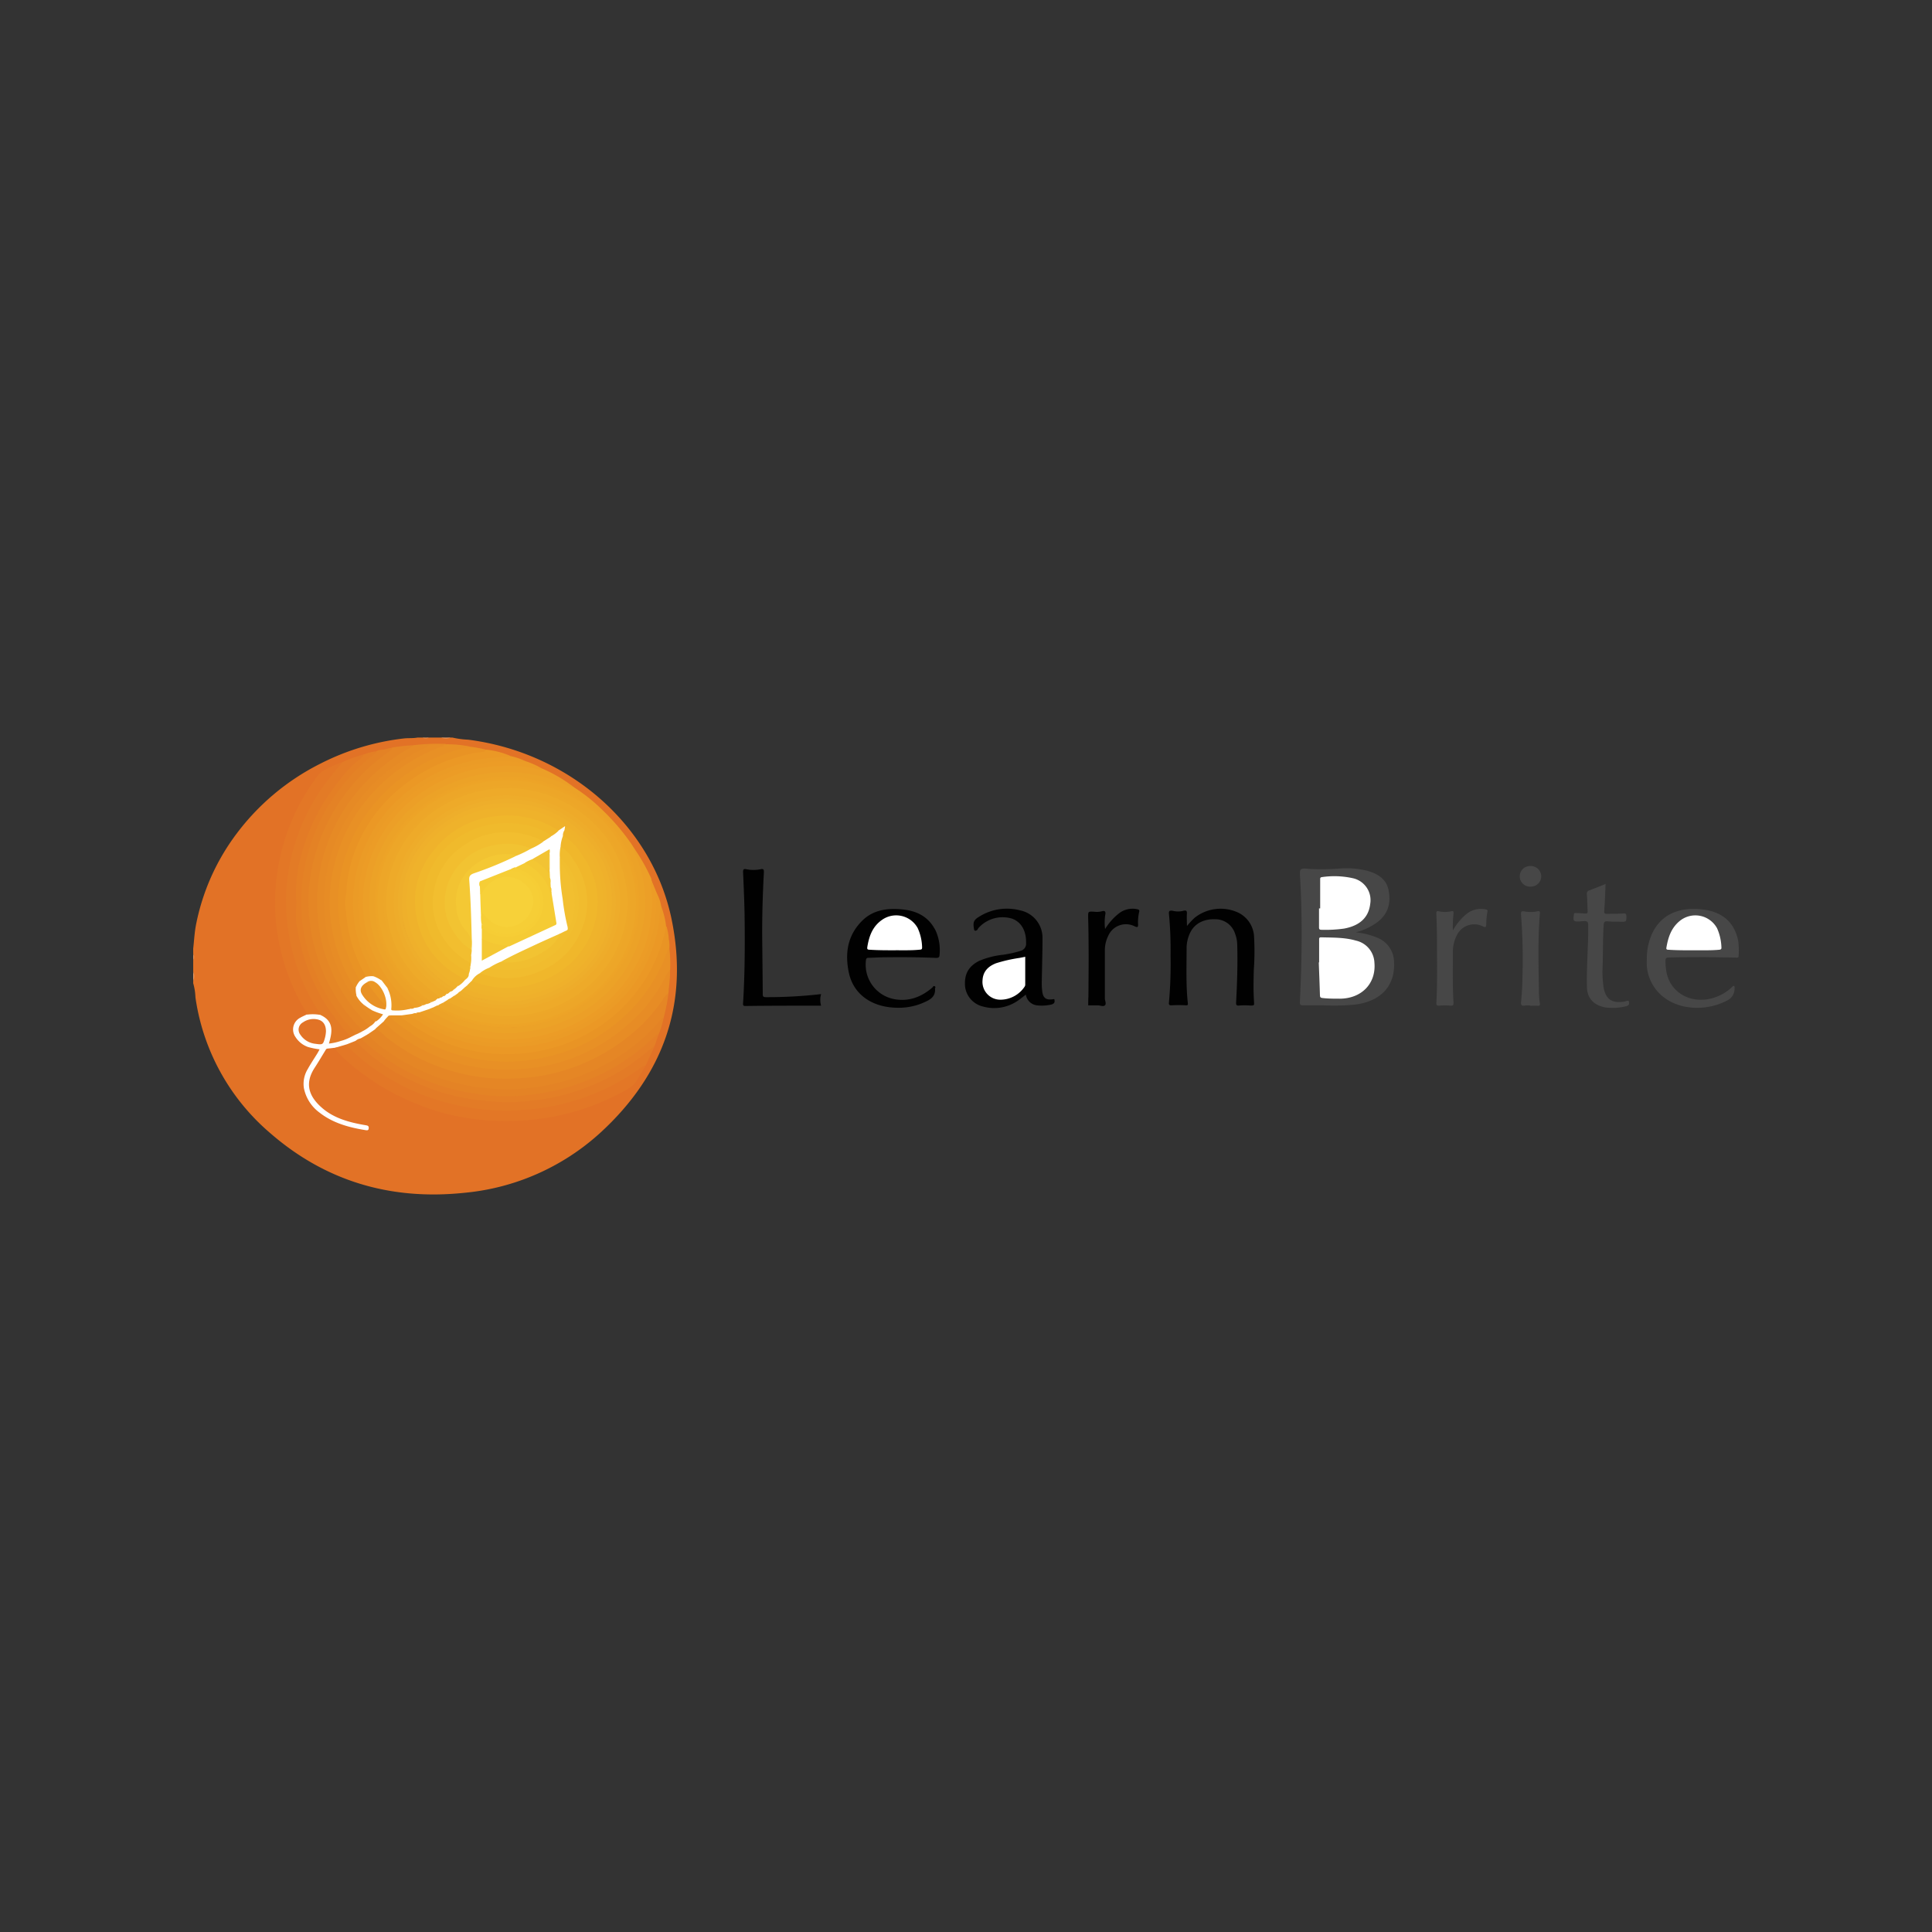 <?xml version="1.0" encoding="UTF-8"?> <svg xmlns="http://www.w3.org/2000/svg" viewBox="0 0 500 500"><rect x="0" y="0" width="500" height="500" fill="#333333" stroke="none"/><g id="_Logos" data-name=" Logos"><path d="M117.08,190.88a22.37,22.37,0,0,0,4.08.55c26.07,3.32,47.62,22.09,52.65,46.48,4.43,21.45-1.8,40-18.45,55.25a60.48,60.48,0,0,1-35.22,15.54c-19.17,2-36-3.08-50.24-15.48a56.65,56.65,0,0,1-19.32-35.11,15,15,0,0,0-.58-3.65v-.6a5.31,5.31,0,0,0,0-2.38v-3a2.41,2.41,0,0,0,0-1.59v-1.39c.24-2.06.33-4.13.73-6.18A57.53,57.53,0,0,1,61.12,215.9a61.61,61.61,0,0,1,21.8-18.27,63.29,63.29,0,0,1,21.69-6.53c1.14-.12,2.29,0,3.43-.22h1.26a3,3,0,0,0,1.68,0h3.16a6.68,6.68,0,0,0,2.52,0Z" fill="#e27226"></path><path d="M116.66,190.88a3.48,3.48,0,0,1-2.52,0Z" fill="#ea9b64"></path><path d="M50,251.48a2.9,2.9,0,0,1,0,2.38Z" fill="#ea9b64"></path><path d="M50,246.91a1.42,1.42,0,0,1,0,1.59Z" fill="#e89154"></path><path d="M111,190.88a1.71,1.71,0,0,1-1.68,0Z" fill="#e89154"></path><path d="M350.91,241.28a20.68,20.68,0,0,1,5.65,1.44,6.86,6.86,0,0,1,4.22,6.26c.31,6.15-3.35,10.1-10,11a57.11,57.11,0,0,1-8.37.19c-1.72,0-3.44,0-5.15,0-.68,0-.88-.1-.85-.77.15-3.57.31-7.13.38-10.7.14-7.18.1-14.35-.32-21.52-.15-2.54-.15-2.53,2.6-2.29a64.25,64.25,0,0,0,8-.14,22.27,22.27,0,0,1,6.76.6c2.79.77,5,2.2,5.54,5.08.63,3.2-.07,6.06-2.88,8.2A16.23,16.23,0,0,1,350.91,241.28Z" fill="#474747"></path><path d="M307.18,239.66a19.37,19.37,0,0,1,2-2.15,10.82,10.82,0,0,1,11.28-1.32,7.29,7.29,0,0,1,4.09,6.19,68.58,68.58,0,0,1-.07,8.72c-.06,2.65-.13,5.3.05,7.94.08,1.23.12,1.21-1.13,1.18a19,19,0,0,0-2.62,0c-.85.12-.9-.21-.87-.86.26-5,.43-10,.28-15a8.39,8.39,0,0,0-.55-2.71,5.35,5.35,0,0,0-5.1-3.75c-3.06-.12-5.44,1.16-6.56,3.55a9.29,9.29,0,0,0-.89,4c0,4.73-.19,9.46.32,14.18.07.61-.22.54-.63.54a30.72,30.72,0,0,0-3.46,0c-.78.06-.86-.2-.79-.8a111.36,111.36,0,0,0,.41-12,99.79,99.79,0,0,0-.41-10.8c-.09-.81.14-1,1-.85a5.61,5.61,0,0,0,2.7,0c.68-.18,1-.06.94.72C307.11,237.53,307.18,238.51,307.18,239.66Z" fill="#010101"></path><path d="M232.46,260.81c-6.59,0-11.52-3.31-12.76-9-1.08-5-.42-9.74,3.49-13.58,2.88-2.83,6.65-3.28,10.58-2.85s6.71,2.15,8.38,5.48a12.25,12.25,0,0,1,1,6.29c0,.68-.41.77-1,.75-4.44-.18-8.88-.21-13.33-.15-1.33,0-2.65.1-4,.13-.41,0-.62.1-.7.53a9.08,9.08,0,0,0,7.39,10.18c3.79.68,7-.63,9.77-3,.18-.16.26-.55.62-.35s.06.42.08.64c.14,1.63-.73,2.57-2.24,3.26A16,16,0,0,1,232.46,260.81Z" fill="#010101"></path><path d="M426.2,248.33a15.44,15.44,0,0,1,1.37-6.73c2.28-4.92,7-6.93,12.88-6.26,5.38.6,8.47,3.4,9.42,8.28a21.55,21.55,0,0,1,.09,3.77c0,.61-.51.44-.85.43l-7.66-.12c-3.19,0-6.37,0-9.56.11-.72,0-.86.24-.86.86,0,3,.64,5.81,3.12,7.92,3.23,2.75,8.09,2.86,12.17.35a11,11,0,0,0,2-1.58c.12-.11.24-.28.44-.18s.15.28.14.44a3.38,3.38,0,0,1-1.88,3.29c-5.42,2.86-12.41,2.53-16.74-1.06A11.25,11.25,0,0,1,426.2,248.33Z" fill="#474747"></path><path d="M272.83,258.55c.32.95-.1,1.33-1.1,1.5a11.29,11.29,0,0,1-3.33.14,3.3,3.3,0,0,1-2.91-2.78c-.75.56-1.45,1.14-2.2,1.65a10.75,10.75,0,0,1-8.88,1.43,6.07,6.07,0,0,1-4.63-5c-.33-3.27.82-5.41,3.65-6.83a21.87,21.87,0,0,1,6.23-1.58,29.43,29.43,0,0,0,4.47-1,1.9,1.9,0,0,0,1.42-2c.07-3.16-1.23-5.47-3.64-6.34a8.41,8.41,0,0,0-8.69,2.43c-.14.19-.22.46-.41.57s-.63.34-.73-.25c-.33-1.92-.11-2.44,1.67-3.46A13.47,13.47,0,0,1,264,235.6a7.24,7.24,0,0,1,5.8,7.12c0,3.83-.13,7.67-.19,11.5,0,.66,0,1.32.09,2C269.87,258.34,270.68,258.94,272.83,258.55Z" fill="#010101"></path><path d="M212.5,257.27a5.38,5.38,0,0,0,0,3H209.8c-5.61,0-11.21,0-16.82.08-.57,0-.71-.11-.68-.62.45-7.34.5-14.68.41-22-.05-4-.23-8-.4-12,0-.63.06-.94.81-.78a9.29,9.29,0,0,0,3.75,0c.76-.17.85.19.82.79-.3,5.84-.49,11.7-.43,17.55.05,4.67.11,9.33.14,14,0,.61.16.78.81.77A119.15,119.15,0,0,0,212.5,257.27Z" fill="#010101"></path><path d="M421.48,259c.35.95,0,1.33-1,1.5a14.35,14.35,0,0,1-5.1.21c-2.91-.57-4.6-2.36-4.68-5.19-.12-4.66.25-9.32.33-14,0-.46,0-.93,0-1.39,0-1.82,0-1.82-1.94-1.69s-2,0-1.77-1.79c.06-.4.27-.37.57-.35.77,0,1.54.07,2.3.13.57,0,.72-.14.69-.66-.08-1.45-.09-2.91-.2-4.36a.87.87,0,0,1,.69-1c1.36-.5,2.69-1.06,4.15-1.64-.11,2.4-.15,4.64-.35,6.87-.07.8.19.89.88.86,1.36,0,2.73,0,4.09-.11.64,0,.76.16.77.71,0,1.47,0,1.47-1.52,1.44-1.12,0-2.24,0-3.36-.1-.82-.06-.95.24-1,1-.22,3.4-.17,6.81-.25,10.21a27.6,27.6,0,0,0,.25,6c.6,3.09,2.28,4.1,5.56,3.52C420.87,259,421.18,259,421.48,259Z" fill="#474747"></path><path d="M286,240.42a15.24,15.24,0,0,1,3.54-4,5.73,5.73,0,0,1,4.71-1.13c.45.1.71.15.55.76a11.85,11.85,0,0,0-.26,3.26c0,.59-.15.76-.81.46a5,5,0,0,0-6.94,2.47,8.2,8.2,0,0,0-.85,3.55c0,4.2,0,8.4,0,12.6,0,.62.46,1.41,0,1.8s-1.19,0-1.81,0l-2.5,0c0-.78,0-1.55.05-2.33.06-6.82.12-13.63-.07-20.45,0-1.56-.05-1.54,1.63-1.45a5.12,5.12,0,0,0,1.87-.11c.88-.27,1.09.1.93.86A13.45,13.45,0,0,0,286,240.42Z" fill="#010101"></path><path d="M376,240.79a15,15,0,0,1,3.34-4.09,5.86,5.86,0,0,1,5.05-1.36c.35.07.7.11.55.62a18.72,18.72,0,0,0-.3,3.35c-.06.54-.09.79-.8.47A5,5,0,0,0,377,242.1a9.48,9.48,0,0,0-1,4.52c0,4.29-.1,8.59.17,12.89,0,.6-.08.81-.78.75a16.71,16.71,0,0,0-2.83,0c-.73.07-.86-.15-.83-.78.3-5.39.15-10.78.16-16.17,0-2.31-.08-4.63-.17-6.94,0-.52.13-.65.63-.54a7.19,7.19,0,0,0,3.23,0c.56-.13.62.12.59.58A30.48,30.48,0,0,0,376,240.79Z" fill="#474747"></path><path d="M396,260.22a7.44,7.44,0,0,0-1.25,0c-1,.2-1.19-.12-1.09-1.05.2-2,.32-4,.34-6a150.32,150.32,0,0,0-.36-16.44c-.08-.83.12-1,1-.84a7.82,7.82,0,0,0,3.23-.05c.53-.11.7,0,.65.59-.57,6.8-.32,13.61-.25,20.42a21.24,21.24,0,0,0,.25,2.86c.08.54-.13.6-.61.58s-1.26,0-1.89,0Z" fill="#474747"></path><path d="M398.87,226.78a2.68,2.68,0,0,1-2.73,2.68,2.67,2.67,0,1,1,0-5.33A2.69,2.69,0,0,1,398.87,226.78Z" fill="#474747"></path><path d="M86.8,271.14c-.66.08-1.32.17-2,.23-.38,0-.49.31-.65.57-.91,1.48-1.8,3-2.75,4.45-2.47,3.84-1.73,7.23,2.11,10.47,3.11,2.63,7.06,3.66,11.09,4.34.56.1.88.16.82.82s-.54.49-1,.43c-4.28-.7-8.38-1.86-11.78-4.55a10.32,10.32,0,0,1-4-6.35,7.33,7.33,0,0,1,1-4.87c.77-1.4,1.68-2.74,2.52-4.11.19-.31.35-.63.55-1a20.31,20.31,0,0,1-3-.61,6.32,6.32,0,0,1-3.23-2.57,3.4,3.4,0,0,1,1.22-5c.53-.32,1.11-.55,1.66-.83a3.93,3.93,0,0,1,3.25-.19c2.56.94,3.71,2.87,3.22,5.43,0,.29-.11.59-.18.88-.24,1.07-.18,1.12,1,.84a29.09,29.09,0,0,0,3.85-1.31c.44-.21.87-.44,1.31-.64l.89-.41a8.79,8.79,0,0,0,.87-.43,15.92,15.92,0,0,0,1.89-1.26,10.08,10.08,0,0,0,1.48-1.2l.24-.16a4.24,4.24,0,0,0,.4-.31c1.09-1,1.06-1.1-.35-1.6A12.94,12.94,0,0,1,93.76,260,5.13,5.13,0,0,1,92,257.57a3.9,3.9,0,0,1-.17-2,3.6,3.6,0,0,1,1.1-1.82,5.84,5.84,0,0,1,1.68-1.13,4.2,4.2,0,0,1,2-.17,5.07,5.07,0,0,1,2.26,1.09,9.83,9.83,0,0,1,1.67,2.2,8.43,8.43,0,0,1,1,4.77c0,.5.12.65.62.63a14.47,14.47,0,0,0,3.83-.28c.37-.09.74-.16,1.11-.24a7.58,7.58,0,0,0,2-.57l1.08-.34.39-.1a3.12,3.12,0,0,0,.48-.18l.46-.22a7.75,7.75,0,0,0,.94-.39,6.66,6.66,0,0,1,.75-.52,4.11,4.11,0,0,1,.61-.25,2.53,2.53,0,0,0,.82-.37c.31-.18.55-.43.85-.61s.59-.42.92-.58.45-.26.68-.39l.31-.22a8.13,8.13,0,0,1,1-.84,17,17,0,0,0,1.66-1.51,2.73,2.73,0,0,0,1-1.55c.11-.46.21-.93.28-1.41,0-.2.06-.41.11-.61.23-.94,0-1.91.17-2.85a43.51,43.51,0,0,0,0-7.22c0-.23-.09-.45-.09-.68,0-3.74-.29-7.46-.44-11.18-.06-1.69.09-1.78,1.73-2.39,3.49-1.28,6.94-2.65,10.28-4.25q2.21-.94,4.33-2a27.33,27.33,0,0,0,3-1.76,9.58,9.58,0,0,1,1.51-1,3.44,3.44,0,0,0,.68-.44c.67-.4,1.19-1,1.85-1.41a4.11,4.11,0,0,1,1.67-1.09.28.28,0,0,1,.22.17,3.12,3.12,0,0,1-.16,1.14c-.14.48-.26,1-.37,1.45a21.87,21.87,0,0,0-.56,2.79,11.48,11.48,0,0,0-.18,2.68c0,.53,0,1.05,0,1.58a93.84,93.84,0,0,0,2,16.52c.16.64-.23,1-.77,1.24-.38.17-.75.36-1.14.5a22.67,22.67,0,0,0-2.76,1.22c-4.21,2-8.5,3.92-12.64,6.08-1.09.43-2.07,1.07-3.12,1.6-.78.44-1.58.85-2.32,1.36a7.2,7.2,0,0,0-2.07,1.93c-.41.41-.85.8-1.27,1.21l-.48.46-1,.91a2.34,2.34,0,0,1-.31.24,3.54,3.54,0,0,0-.63.44,5.63,5.63,0,0,1-.84.61,12.6,12.6,0,0,0-1.06.74,9.1,9.1,0,0,0-.81.44l-.87.55c-.15.09-.3.16-.46.24l-.93.42-.47.22-.47.23c-.24.11-.48.24-.73.34s-.71.27-1,.42c-.81.26-1.63.5-2.43.78-.3.09-.6.18-.9.25s-.83.22-1.26.3c-.83.22-1.71.14-2.54.34s-1.83,0-2.74,0c-1,.16-1.15,1.05-1.71,1.58a20.83,20.83,0,0,1-2.13,1.84c-.62.51-1.34.88-2,1.39-.64.31-1.23.71-1.89,1-.44.2-.88.4-1.3.62-.76.39-1.57.67-2.35,1A7.86,7.86,0,0,1,86.8,271.14Z" fill="#fff"></path><path d="M86.8,271.14l2.92-.86a67.4,67.4,0,0,0,6.24,5.3,58,58,0,0,0,27.2,11,54.53,54.53,0,0,0,10.37.55A59.17,59.17,0,0,0,165.3,276.4c.53-.36,1-1,1.83-.68-.75,1.26-1.53,2.52-2.25,3.8-1,1.71-2.72,2.5-4.38,3.39a61.93,61.93,0,0,1-18.91,6.37A66.89,66.89,0,0,1,127,290a58.51,58.51,0,0,1-19.21-4.32,59.87,59.87,0,0,1-14-7.86,44.22,44.22,0,0,1-6.44-5.61A1.88,1.88,0,0,1,86.8,271.14Z" fill="#e37726"></path><path d="M95.18,267.68l1.91-1.31c.81-.25,1.22.38,1.68.76a47,47,0,0,0,4.93,3.7,49.25,49.25,0,0,0,21.9,7.83,50.4,50.4,0,0,0,23.88-3.09,48.83,48.83,0,0,0,13.75-8.12,47.17,47.17,0,0,0,8.43-9.33c.33-.47.55-1.12,1.35-1.08a49.33,49.33,0,0,1-1.26,6.36,49.74,49.74,0,0,1-17.29,13.46,54,54,0,0,1-43.8,1.22,48.92,48.92,0,0,1-14.82-9.26C95.51,268.52,95,268.26,95.18,267.68Z" fill="#e58625"></path><path d="M173,257a4.9,4.9,0,0,0-1.56,1.83,42.37,42.37,0,0,1-6.8,7.74,49.84,49.84,0,0,1-24.53,11.85,55.78,55.78,0,0,1-6.73.68,49.6,49.6,0,0,1-21.09-3.52,47.72,47.72,0,0,1-12.1-7c-1-.79-1.8-1.85-3.11-2.28l2.06-1.81c.51-.13.76.25,1,.51A45.19,45.19,0,0,0,125,276.18a47.13,47.13,0,0,0,23.17-2.7,45.61,45.61,0,0,0,21.58-17,47.77,47.77,0,0,0,2.47-4.27c.25-.46.41-1.1,1.17-1.11C173.49,253.08,173.12,255.05,173,257Z" fill="#e78c25"></path><path d="M111,261.17l1-.42a5.26,5.26,0,0,1,1.87.87,33.92,33.92,0,0,0,13.87,4.26,35.14,35.14,0,0,0,24.91-7,31.53,31.53,0,0,0,12.48-20,30.56,30.56,0,0,0-3.2-20.15,30.23,30.23,0,0,0-6.28-8.27,36,36,0,0,0-45.18-3,31.46,31.46,0,0,0-13.23,20.38,30.38,30.38,0,0,0,2.92,19.81,32.4,32.4,0,0,0,9.1,10.9c.44.34,1,.59,1.11,1.24a1.92,1.92,0,0,1-1.07.4,18.37,18.37,0,0,1-5-4.17,32.72,32.72,0,0,1-8.82-19,32,32,0,0,1,1.6-14.31,33.52,33.52,0,0,1,8.68-13.32A36.2,36.2,0,0,1,125.46,200a36.63,36.63,0,0,1,22.3,3.43,5,5,0,0,1,.85.37,43.82,43.82,0,0,1,7.39,5.92,56.42,56.42,0,0,1,7.45,8.76c.19.27.35.56.52.83a39,39,0,0,1,2.52,7.13,31.35,31.35,0,0,1-1.55,19,32.86,32.86,0,0,1-9.38,13.23,37.66,37.66,0,0,1-43.45,3.74C111.62,262.13,110.89,262,111,261.17Z" fill="#eca227"></path><path d="M90.8,268.37a12.33,12.33,0,0,1-2.68,1.05,13.29,13.29,0,0,1-3,.65c.86-2.95,1.43-5.81-2.29-7.44a47.81,47.81,0,0,1-5.11-9.43A51.38,51.38,0,0,1,77.22,215,53.37,53.37,0,0,1,87,198.85a8.38,8.38,0,0,1,1.69-1.62,33.66,33.66,0,0,1,5.47-2c.17.55-.23.88-.58,1.18a43.88,43.88,0,0,0-7.21,8A48.27,48.27,0,0,0,79,219.12a42.41,42.41,0,0,0-1.84,8.44,17,17,0,0,0-.21,4.62,13.85,13.85,0,0,1-.06,3.46,20.83,20.83,0,0,0,.39,4.92,50.2,50.2,0,0,0,9.1,22c1.11,1.53,2.36,2.95,3.61,4.38C90.33,267.36,90.86,267.72,90.8,268.37Z" fill="#e37b26"></path><path d="M88.69,197.23c-1.16,1.4-2.36,2.76-3.47,4.19a52.32,52.32,0,0,0-11,27.59,46.17,46.17,0,0,0,.11,9.76A54.66,54.66,0,0,0,77.13,251a52.43,52.43,0,0,0,5.33,10.74c.19.29.4.54.33.9a11.07,11.07,0,0,0-3.35-.05c.06-.63-.43-1-.71-1.51A54.38,54.38,0,0,1,72.44,245a58.18,58.18,0,0,1-1.08-6.92,54.84,54.84,0,0,1,5.51-28.65,57.75,57.75,0,0,1,5.25-8.54,5.64,5.64,0,0,1,2-1.65A23.81,23.81,0,0,1,88.69,197.23Z" fill="#e37726"></path><path d="M167.13,275.72a5.09,5.09,0,0,0-1.95,1.1,58.23,58.23,0,0,1-15.8,7.81,55.42,55.42,0,0,1-12,2.44c-2.19.19-4.37.4-6.57.38a61.05,61.05,0,0,1-20.88-3.9,59.09,59.09,0,0,1-15.87-9.06c-1.34-1.05-2.55-2.25-3.82-3.38a1.13,1.13,0,0,1-.51-.83l2.34-.92a1.8,1.8,0,0,1,1,.69,48.44,48.44,0,0,0,15.57,10.26,50.57,50.57,0,0,0,10.22,3.29,51.82,51.82,0,0,0,8.71,1.16c1.31,0,2.64.27,4,.23a59.78,59.78,0,0,0,21.12-4.19,56.1,56.1,0,0,0,15.75-9.72c.3-.25.54-.64,1.05-.53Z" fill="#e37b26"></path><path d="M173.43,251.08a3.89,3.89,0,0,0-1.16,1.62,40.86,40.86,0,0,1-11.06,13.56,45.92,45.92,0,0,1-21.3,9.82,50.17,50.17,0,0,1-6.95.67,47.15,47.15,0,0,1-31.08-9.89,31.61,31.61,0,0,0-2.73-2.3,10.69,10.69,0,0,1,1.52-1.78,20,20,0,0,1,2.87,2.31,44,44,0,0,0,22.8,9.12,44.47,44.47,0,0,0,29.93-7.32,41.68,41.68,0,0,0,13.52-14.69,32.63,32.63,0,0,0,2.46-5.58c.15-.47.21-1.09,1-1.1A36.88,36.88,0,0,1,173.43,251.08Z" fill="#e89025"></path><path d="M95.67,265.67a9.12,9.12,0,0,1-1.93,1.25,21.43,21.43,0,0,1-3.19-3.41,46.86,46.86,0,0,1-10.46-23.29,45.62,45.62,0,0,1,3.64-25.83A48.75,48.75,0,0,1,96.2,197.63a56.13,56.13,0,0,1,4.8-3.7,1.67,1.67,0,0,0,.52-.47,45.52,45.52,0,0,1,5.47-.6c.05.56-.43.72-.8.93a48.42,48.42,0,0,0-15.47,13.8,44,44,0,0,0-7.85,19,38.93,38.93,0,0,0-.61,7.21,44.76,44.76,0,0,0,11.51,29.4c.49.56,1,1.12,1.53,1.64C95.53,265,95.84,265.27,95.67,265.67Z" fill="#e58625"></path><path d="M173.23,245.52a1.24,1.24,0,0,0-.63.87,36.3,36.3,0,0,1-1.74,4.24,41.27,41.27,0,0,1-7.85,11,42.86,42.86,0,0,1-12.88,9,45.83,45.83,0,0,1-13.27,3.73,42.49,42.49,0,0,1-8,.33,45.55,45.55,0,0,1-26-9.85,10.84,10.84,0,0,1-2.11-2.06h3.16a42,42,0,0,0,18.85,8.94,43.89,43.89,0,0,0,14.82.35,41.17,41.17,0,0,0,20-8.46,38.57,38.57,0,0,0,14.22-22.16c.14-.59.11-1.27.7-1.71a14.63,14.63,0,0,1,.59,3.34A8.27,8.27,0,0,1,173.23,245.52Z" fill="#e99424"></path><path d="M93.11,253.86a6.62,6.62,0,0,0-1,1.6c-.68.28-.86-.28-1.09-.64a38.11,38.11,0,0,1-3.94-8.74,40.68,40.68,0,0,1-2-13.4A43,43,0,0,1,88,218.24a42.34,42.34,0,0,1,8.51-13.48,46.18,46.18,0,0,1,12.28-9.36c2-1.07,4.11-1.85,6.16-2.78a.45.45,0,0,1,.46,0,29.67,29.67,0,0,1,6.31.6,5.53,5.53,0,0,1-1.95.68,44.5,44.5,0,0,0-18.07,9.54,39.56,39.56,0,0,0-13.47,24.41,38.1,38.1,0,0,0,3.53,22.65c.35.72.71,1.43,1.12,2.13C93.08,253,93.41,253.4,93.11,253.86Z" fill="#e89025"></path><path d="M148.61,203.79c-1.33,0-2.32-.86-3.47-1.29a40,40,0,0,0-10.6-2.52,36.84,36.84,0,0,0-22.1,4.88,33,33,0,0,0-7.38,5.64,32.34,32.34,0,0,0-9.37,26.1,28.63,28.63,0,0,0,2.64,10,34.86,34.86,0,0,0,8.4,11.48,26.5,26.5,0,0,1,2.57,2.14,4.41,4.41,0,0,1-2.1.61c-7.36-5.94-11.94-13.4-13.22-22.47a33.16,33.16,0,0,1,8.23-27.47c6.3-7.24,14.54-11.39,24.36-12.67a37,37,0,0,1,13.34.73,1.84,1.84,0,0,0,.52,0A38.35,38.35,0,0,1,148.61,203.79Z" fill="#ec9f27"></path><path d="M111,261.17a4.7,4.7,0,0,0,2.16,1.51A37.78,37.78,0,0,0,126.28,267a39.24,39.24,0,0,0,5.3.38,37.51,37.51,0,0,0,14.17-3,35.68,35.68,0,0,0,11.36-7.48,34.13,34.13,0,0,0,8.55-14.33,32.46,32.46,0,0,0,1.29-7.77,31,31,0,0,0-2.78-14.31,2.9,2.9,0,0,1-.2-1.16,48,48,0,0,1,4.56,8,1.51,1.51,0,0,1,.08.48,36.49,36.49,0,0,1,.47,5.8A34.33,34.33,0,0,1,160,256.69a37,37,0,0,1-21.84,12c-10.68,1.8-20.55-.2-29.37-6.32a1.35,1.35,0,0,1-.38-.33Z" fill="#ec9f27"></path><path d="M172.39,239.75a42,42,0,0,1-4.56,12.38,43.1,43.1,0,0,1-5.46,7.35,39.79,39.79,0,0,1-10.11,7.91,42,42,0,0,1-13.76,4.8,44.51,44.51,0,0,1-7.26.64A43.15,43.15,0,0,1,114,269.31a47.46,47.46,0,0,1-9.24-5.38c-.4-.3-.88-.57-.94-1.14l2.53-.35a38.34,38.34,0,0,0,19,7.93,40.16,40.16,0,0,0,27.27-5.56A36.85,36.85,0,0,0,169.87,241a42.55,42.55,0,0,0,.77-5.4c0-.38,0-.81.49-1A20.57,20.57,0,0,1,172.39,239.75Z" fill="#eb9825"></path><path d="M115.4,192.66H115a4.66,4.66,0,0,1-2.31.28c-.92-.21-1.58.33-2.33.68a46.07,46.07,0,0,0-8.49,5.1,44.85,44.85,0,0,0-11.64,12.9,41.66,41.66,0,0,0-5,12.17,46,46,0,0,0-.94,6.17,36.07,36.07,0,0,0-.17,4.76,42.07,42.07,0,0,0,4.36,17.43,45.07,45.07,0,0,0,8.33,11.73.85.85,0,0,1,.3.51,3.74,3.74,0,0,1-1.46,1.27c-1.52-1.71-3.13-3.36-4.5-5.19a45.09,45.09,0,0,1-7.81-16.3,50.25,50.25,0,0,1-1.23-8.29,44.67,44.67,0,0,1,11.31-32.11A48.43,48.43,0,0,1,106,193.6c.34-.2.77-.34,1-.74a53,53,0,0,1,8.16-.35C115.24,192.51,115.32,192.61,115.4,192.66Z" fill="#e68a25"></path><path d="M96.68,252.65a5.94,5.94,0,0,0-2.1.2A34.75,34.75,0,0,1,91,245,36.28,36.28,0,0,1,90.67,223a38.29,38.29,0,0,1,8.74-15.46,42.35,42.35,0,0,1,12.08-9.11,48.63,48.63,0,0,1,14.42-4.41,21.41,21.41,0,0,1,6.11,1.58c-.26.54-.8.42-1.28.47-2.05.2-4.12.23-6.15.58a39.86,39.86,0,0,0-21.81,10.93A35.75,35.75,0,0,0,92,229a34.41,34.41,0,0,0,3.78,20.93c.29.56.61,1.12.88,1.69C96.8,252,97,252.3,96.68,252.65Z" fill="#eb9825"></path><path d="M95.18,267.68a26,26,0,0,0,5.51,4.66A53.11,53.11,0,0,0,121.38,281a41.32,41.32,0,0,0,6,.73c1.32.06,2.64.16,4,.16a53.94,53.94,0,0,0,19.53-3.74A51.06,51.06,0,0,0,163.58,271a45.37,45.37,0,0,0,7.41-7.11,1,1,0,0,1,.76-.46,22,22,0,0,1-1.26,4.17,48.86,48.86,0,0,1-9.37,7.6,54.52,54.52,0,0,1-23.05,8.3,55.29,55.29,0,0,1-28.41-3.9,56,56,0,0,1-15-9.25,3.88,3.88,0,0,1-1.41-1.57Z" fill="#e48325"></path><path d="M125.91,194.06c-.7.77-1.73.59-2.61.74a41.86,41.86,0,0,0-18.26,8,38.6,38.6,0,0,0-11.68,14,35.44,35.44,0,0,0-3.66,13,15.27,15.27,0,0,1-.33,2.83,10,10,0,0,0,.2,3.35A37,37,0,0,0,90.69,243a39.22,39.22,0,0,0,3.41,8.6,2.27,2.27,0,0,1,.48,1.29l-1.47,1c-.86-1.94-2-3.77-2.75-5.76a42.93,42.93,0,0,1-2.55-9.95,34.3,34.3,0,0,1-.3-4.61,37.34,37.34,0,0,1,.8-7.94,42.72,42.72,0,0,1,3.52-10,40.58,40.58,0,0,1,5.37-8A42.72,42.72,0,0,1,113,196a39.38,39.38,0,0,1,8.71-2.74A28.3,28.3,0,0,1,125.91,194.06Z" fill="#e99324"></path><path d="M93.3,268.75a75.67,75.67,0,0,0,6.9,5.44,58.43,58.43,0,0,0,12,6.14A53.89,53.89,0,0,0,122.73,283a50.82,50.82,0,0,0,10.31.65,56.36,56.36,0,0,0,22.65-5.71,54.39,54.39,0,0,0,10.75-7c1.12-.94,2.18-1.94,3.27-2.93.23-.2.42-.45.78-.44l-1.05,3a86.5,86.5,0,0,1-7,5.43,54.23,54.23,0,0,1-11.26,5.66,52.28,52.28,0,0,1-14.06,3.23,47.27,47.27,0,0,1-6.93.37c-3-.19-5.92-.43-8.86-.9A55,55,0,0,1,106,279.41a49.25,49.25,0,0,1-11.16-7.27c-1-.87-1.88-1.84-2.79-2.78A2.42,2.42,0,0,1,93.3,268.75Z" fill="#e47f26"></path><path d="M90.8,268.37a72.14,72.14,0,0,1-5.94-7.5,53.8,53.8,0,0,1-6.14-13,63.12,63.12,0,0,1-2-8.75c-.33-2.17.08-4.37-.08-6.55a35.09,35.09,0,0,1,1.52-11.92,54.52,54.52,0,0,1,3.2-8.56,53.84,53.84,0,0,1,7.21-11,25.41,25.41,0,0,1,4.61-4.66,2.68,2.68,0,0,0,.94-1.17,12.68,12.68,0,0,1,3.15-.8c.28.44-.08.68-.36.92a59.59,59.59,0,0,0-5,4.62,50.15,50.15,0,0,0-9,13,45.12,45.12,0,0,0-4.1,13.51,48.9,48.9,0,0,0-.43,9.68,50.65,50.65,0,0,0,2.13,11.71,48.55,48.55,0,0,0,9.92,17.47c.44.51.87,1,1.35,1.52.23.23.53.48.27.86Z" fill="#e47f25"></path><path d="M140.43,199c-.6.5-1.22,0-1.77-.07a38,38,0,0,0-9.57-.69,38.9,38.9,0,0,0-21.15,7.7A35.29,35.29,0,0,0,97.53,218.3a33.7,33.7,0,0,0-1.72,26.36,34.22,34.22,0,0,0,7.81,12.53c.95,1,2,1.82,3,2.76.26.26.61.47.6.89a1.25,1.25,0,0,1-1,.2c-.52.18-.86-.13-1.19-.43a54.89,54.89,0,0,1-4.82-5l-1.47-1.93a35.78,35.78,0,0,1-6-14.82,34.35,34.35,0,0,1,2.84-20.18,37.18,37.18,0,0,1,18.63-18.25,39.78,39.78,0,0,1,14.11-3.57c2.57-.18,5.09.07,7.64.12A20.18,20.18,0,0,1,140.43,199Z" fill="#ec9c26"></path><path d="M136,197a3.84,3.84,0,0,1-2.45.17,29,29,0,0,0-8.22.29,37.63,37.63,0,0,0-12.46,3.93A38.27,38.27,0,0,0,102,209.78a35.6,35.6,0,0,0-5.21,7.27,36.49,36.49,0,0,0-3.66,10.8,35.37,35.37,0,0,0-.37,7.89A33,33,0,0,0,96,248.42a23.38,23.38,0,0,0,2.48,4.37,1.13,1.13,0,0,1,.24.94,8.74,8.74,0,0,0-2.08-1.08,1.79,1.79,0,0,0-.39-1.11,35.88,35.88,0,0,1-4.37-11.91,36.24,36.24,0,0,1,4.24-23.94,37.69,37.69,0,0,1,7.45-9.24,40.26,40.26,0,0,1,22.62-10.23c1.66-.16,3.33-.29,5-.39a3.72,3.72,0,0,0,.8-.19A16.7,16.7,0,0,1,136,197Z" fill="#eb9b26"></path><path d="M171.13,234.58a9.05,9.05,0,0,0-.4,2.72,34,34,0,0,1-2.63,10.13,35.17,35.17,0,0,1-6.53,10.32,40.57,40.57,0,0,1-10.22,8.14,41.1,41.1,0,0,1-13,4.55c-1.74.29-3.51.41-5.28.54a41,41,0,0,1-25.84-7.49c-.38-.26-.82-.53-.88-1.05.43,0,.81-.31,1.26-.23,1.55.89,3,2,4.57,2.79a40.48,40.48,0,0,0,36.38.8,36.69,36.69,0,0,0,16.3-15,34.42,34.42,0,0,0,4.54-14.44c.11-1.25.16-2.5.18-3.76,0-.44-.08-1,.49-1.21A10.35,10.35,0,0,1,171.13,234.58Z" fill="#eb9b26"></path><path d="M101.52,193.46c-.09.59-.59.87-1,1.18a49.3,49.3,0,0,0-13.84,14.77,47.24,47.24,0,0,0-6.09,16,40.43,40.43,0,0,0-.67,10.64A47.37,47.37,0,0,0,86,256.44a46.77,46.77,0,0,0,6.54,8.9,5,5,0,0,1,1.23,1.58l-.84.44a2.7,2.7,0,0,1-1.3-1,48.87,48.87,0,0,1-12.41-24.82,36.93,36.93,0,0,1-.76-11.23,65.37,65.37,0,0,1,1.95-10.13A50.33,50.33,0,0,1,99,194.05Z" fill="#e48225"></path><path d="M170.08,231.4a2.1,2.1,0,0,0-.22,1.25,35.37,35.37,0,0,1-9.3,24.57,37.79,37.79,0,0,1-12.69,9.2,39.51,39.51,0,0,1-12.61,3.36,40.2,40.2,0,0,1-22.16-4,18,18,0,0,1-5.48-3.56,1.22,1.22,0,0,1,.81-.21c.72-.1,1,.5,1.49.81a38.44,38.44,0,0,0,15.64,5.78,39.79,39.79,0,0,0,19.51-2.06,37.68,37.68,0,0,0,10.67-6.15,34.84,34.84,0,0,0,8.9-10.63,30.94,30.94,0,0,0,3.77-11.54,36.39,36.39,0,0,0,.39-5.31c-.05-1.34-.21-2.68-.38-4,0-.39.17-.7.19-1.06Z" fill="#ec9c26"></path><path d="M99,194.05c-.25.77-1,1.09-1.57,1.55a51.77,51.77,0,0,0-12.06,13.82A49.33,49.33,0,0,0,79.72,224c-.35,1.63-.4,3.36-.78,5a24.48,24.48,0,0,0-.28,6.66,51,51,0,0,0,1,6.47,44,44,0,0,0,5.08,14.28,50,50,0,0,0,8.2,10.95l-.84.38a24.25,24.25,0,0,0-2.58-3.07A52.51,52.51,0,0,1,81.75,252a47.85,47.85,0,0,1-3.31-12,41.74,41.74,0,0,1-.46-8,49,49,0,0,1,6.32-22.32,51.41,51.41,0,0,1,7.62-10.13A48.69,48.69,0,0,1,97,195.05a.75.75,0,0,0,.32-.6A3.43,3.43,0,0,1,99,194.05Z" fill="#e48225"></path><path d="M341.39,249.07c0-1.92,0-3.84,0-5.75,0-.36-.09-.76.53-.74,3,.08,6.09,0,9,.85a6.1,6.1,0,0,1,4.78,5.72c.47,5.37-3.32,9.3-9,9.31-1.47,0-2.93,0-4.4-.17-.55-.05-.68-.22-.7-.71-.08-2.84-.2-5.67-.3-8.51Z" fill="#fff"></path><path d="M341.66,235.09c0-2.47,0-5,0-7.43,0-.32-.05-.62.49-.67a22.06,22.06,0,0,1,8,.3,5.81,5.81,0,0,1,4.46,6.65c-.41,3.5-2.69,5.63-6.78,6.38a34.78,34.78,0,0,1-5.86.31c-.56,0-.61-.25-.61-.67,0-1.62,0-3.25,0-4.87Z" fill="#fff"></path><path d="M231.48,245.93c-2.14,0-4.27,0-6.4-.14-.67,0-.69-.24-.61-.77.45-2.72,1.32-5.22,3.77-6.94a6.35,6.35,0,0,1,9.26,2.11,12.72,12.72,0,0,1,1.14,5c0,.51-.19.56-.66.59C235.81,246,233.65,245.91,231.48,245.93Z" fill="#fff"></path><path d="M438.26,245.94c-2.13,0-4.27,0-6.4-.14-.41,0-.69-.06-.6-.54.43-2.52,1.15-4.9,3.22-6.72a6.4,6.4,0,0,1,9.9,1.7,13.11,13.11,0,0,1,1.12,4.9c.05.46-.11.62-.63.66C442.67,246,440.46,245.91,438.26,245.94Z" fill="#fff"></path><path d="M265.33,247.6c0,2.42,0,4.85,0,7.28a1,1,0,0,1-.21.54,7.53,7.53,0,0,1-6.21,3.3,4.61,4.61,0,0,1-4.63-5.05c.13-2.23,1.41-3.57,3.49-4.38a38,38,0,0,1,6.08-1.38Z" fill="#fff"></path><path d="M113.51,260.05l1-.49c1.58.69,3.07,1.56,4.72,2.13a35.63,35.63,0,0,0,9.59,2.06c10.47.63,19.26-2.79,26.3-10a28.53,28.53,0,0,0,8-16.85,28,28,0,0,0-3.17-17A30.88,30.88,0,0,0,142.36,205a32.12,32.12,0,0,0-11.4-1.94,33.06,33.06,0,0,0-20.38,7.1,29.14,29.14,0,0,0-11.22,19.08c-1.3,8.85,1.21,16.77,7.18,23.71a28.34,28.34,0,0,0,5.41,4.83c.39.27,1,.5.71,1.16l-1,.44a31.29,31.29,0,0,1-14-23.42,30.1,30.1,0,0,1,3.09-16.09,31.09,31.09,0,0,1,5-7.22,33,33,0,0,1,11.33-8,33.37,33.37,0,0,1,10.15-2.71,34.79,34.79,0,0,1,17.06,2.24,32.33,32.33,0,0,1,16.1,13.38,30.62,30.62,0,0,1,4,10.38,29.26,29.26,0,0,1,.23,9.66,31.06,31.06,0,0,1-8,16.78,32.58,32.58,0,0,1-11,7.83,34.25,34.25,0,0,1-10.75,2.88,35.45,35.45,0,0,1-19.78-3.63C114.46,261.13,113.61,260.94,113.51,260.05Z" fill="#eda628"></path><path d="M116.66,256.6c-.39.15-.58.59-1,.63a28.07,28.07,0,0,1-9.63-9.12,25.72,25.72,0,0,1-4.27-16.7c.86-9.42,5.6-16.71,14.08-21.77a27.48,27.48,0,0,1,11.61-3.84c11.86-1.08,21.44,2.83,28.3,12.15a24.94,24.94,0,0,1,4.92,17.6c-1,10.25-6.3,17.93-16,22.76a29.18,29.18,0,0,1-13.24,3,31.25,31.25,0,0,1-11.68-2.08,10.2,10.2,0,0,1-1.6-.76c-.32-.19-.67-.41-.41-.87l.84-.6a30.39,30.39,0,0,0,7.65,2.4c9.31,1.42,17.45-.86,24.33-7a24.54,24.54,0,0,0,8.2-14.86c1.3-8.43-1.12-15.84-7.31-22.11A28.87,28.87,0,0,0,120.85,209,26.46,26.46,0,0,0,106,222.15c-4.06,8.2-3.7,16.35.89,24.31a27.75,27.75,0,0,0,9.1,9.19C116.37,255.87,116.91,256,116.66,256.6Z" fill="#eeac2a"></path><path d="M115.81,258.8a1.42,1.42,0,0,1,.76-.41,1,1,0,0,1,.79.17,30.55,30.55,0,0,0,15.72,3.16,30.06,30.06,0,0,0,17.68-6.82,26.91,26.91,0,0,0,10.14-18.18,26.51,26.51,0,0,0-7.29-21.95,29.45,29.45,0,0,0-19.12-9.35A30.75,30.75,0,0,0,118,208a28.43,28.43,0,0,0-14.89,15.49,25.34,25.34,0,0,0-1.93,9.9,27.23,27.23,0,0,0,6.5,17.67,28.78,28.78,0,0,0,6.25,5.54c.42.27,1.08.47.8,1.19-.25.19-.47.44-.85.38a3,3,0,0,1-1.19-.59,29.24,29.24,0,0,1-12.64-19.35A27.24,27.24,0,0,1,101,225a29,29,0,0,1,7.89-12.61,31.76,31.76,0,0,1,16-8.07,38.28,38.28,0,0,1,6.34-.51,30.91,30.91,0,0,1,19.38,6.24,28.24,28.24,0,0,1,11.76,19.49A27.72,27.72,0,0,1,155.82,252c-5.52,6.56-12.79,10.22-21.65,11.09A32.66,32.66,0,0,1,116.78,260C116.31,259.73,115.53,259.63,115.81,258.8Z" fill="#eeaa29"></path><path d="M119.36,256.38l1.08-1a19.81,19.81,0,0,0,7.27,2.12A25.85,25.85,0,0,0,142,255.49c8.06-3.73,13.07-9.76,14.46-18.19a22.37,22.37,0,0,0-3.5-16.66,23.89,23.89,0,0,0-5.86-6.18c-.3-.22-.57-.48-.87-.71l0,0a26.63,26.63,0,0,0-7.21-3.4c-9.1-2.46-17.4-1.08-24.69,4.78a22.43,22.43,0,0,0-8.73,15.67,22.79,22.79,0,0,0,6.28,18.74,30.38,30.38,0,0,0,5.9,4.74c.33.21.93.29.71.91-.35.28-.59.68-1,.83a29.88,29.88,0,0,1-9.49-8.7A24.74,24.74,0,0,1,104,236.19a23.44,23.44,0,0,1,2.86-14.5,26.31,26.31,0,0,1,18.91-13.55,27.63,27.63,0,0,1,21.42,4.31,25.14,25.14,0,0,1,11,16.74,23.9,23.9,0,0,1-3.75,18A26.61,26.61,0,0,1,135.74,259a29,29,0,0,1-14.46-1.37C120.58,257.39,119.6,257.35,119.36,256.38Z" fill="#efb02b"></path><path d="M118.55,255.21c-.36-.66-1.12-.85-1.7-1.23-6.13-3.95-10.07-9.33-11.25-16.23A22.92,22.92,0,0,1,111,218a25.49,25.49,0,0,1,15-8.56,27.5,27.5,0,0,1,15.36,1.46,24.34,24.34,0,0,1,4.21,2.19c.3.19.61.34.7.69l-1.68,1.14a1.56,1.56,0,0,1-1.16-.35c-7.32-4-14.93-4.46-22.51-1s-12,9.43-13,17.43c-.86,6.77,1.37,12.66,6.16,17.7a22.65,22.65,0,0,0,5.52,4.08c.35.19.94.29.67.91A6.51,6.51,0,0,1,118.55,255.21Z" fill="#efb22b"></path><path d="M114.77,257.83c0-.43-.36-.61-.68-.82a27.12,27.12,0,0,1-12.69-18.69,26.85,26.85,0,0,1,6.35-22.88,30.22,30.22,0,0,1,20.14-10.29,33,33,0,0,1,12.4,1.09,30.82,30.82,0,0,1,9.5,4.71A28.13,28.13,0,0,1,158.36,221a27.59,27.59,0,0,1-.46,25.79,28.46,28.46,0,0,1-12.12,11.67,30.52,30.52,0,0,1-10.25,3.27,31.87,31.87,0,0,1-16.67-2.18,13.81,13.81,0,0,1-2.29-1.19l1.13-.78c0,.46.37.6.72.76A28.67,28.67,0,0,0,129.69,261a31.18,31.18,0,0,0,12.6-2,29.83,29.83,0,0,0,11.17-7.64,26.42,26.42,0,0,0,6.66-13.66,26,26,0,0,0-1.79-14.66A27.56,27.56,0,0,0,150.84,213a29.24,29.24,0,0,0-15.29-6.8,30.55,30.55,0,0,0-17.19,2.43,28.21,28.21,0,0,0-9.51,7A27.15,27.15,0,0,0,102.72,227a26.34,26.34,0,0,0-.6,9.61,26.61,26.61,0,0,0,6,14.11,29.12,29.12,0,0,0,6.67,5.82c.29.19.72.3.77.74C115.34,257.44,115.17,257.78,114.77,257.83Z" fill="#eeaa29"></path><path d="M121.93,247.14a9.22,9.22,0,0,1-.22,3,4.26,4.26,0,0,0-1.42-1.41c-6-4.1-8.93-9.61-8.51-16.62.52-8.65,8.25-16,17.45-16.86a21.75,21.75,0,0,1,9.45,1.32,4,4,0,0,1,2,1.19,15,15,0,0,1-3,1.76,1.55,1.55,0,0,1-1.3,0c-6-1.68-11.48-.77-16.1,3.31a13.76,13.76,0,0,0-4.64,8.88,14.6,14.6,0,0,0,3.94,11.91,14.21,14.21,0,0,0,1.56,1.33c.34.27.77.47.9.93A4.12,4.12,0,0,1,121.93,247.14Z" fill="#f2be2f"></path><path d="M145.08,219.09a9.19,9.19,0,0,1,.62-2.78c.63-.27,1,.17,1.36.48A22.62,22.62,0,0,1,155,232.93a20,20,0,0,1-1.81,8.9c-3.61,8.11-10.11,12.67-19.29,13.91a23.24,23.24,0,0,1-10.63-1.16c-.45-.15-1-.24-1.17-.74a5.12,5.12,0,0,1,2.14-2,1.33,1.33,0,0,1,.81.07c7.5,2.08,14.24.68,20-4.2a17.91,17.91,0,0,0,6.44-11.82c.79-6.29-1.3-11.66-5.89-16.2C145.42,219.51,145.26,219.29,145.08,219.09Z" fill="#f0b72b"></path><path d="M120.25,253.69c0-.37-.33-.46-.61-.61-6.29-3.34-10.26-8.39-11.7-15-1.55-7.13.25-13.56,5.25-19.17a23.14,23.14,0,0,1,15.21-7.68,24.09,24.09,0,0,1,15.49,3.32c.23.14.48.26.72.39a8.73,8.73,0,0,1-1.84,1.41.73.73,0,0,1-.68-.16,22.44,22.44,0,0,0-24.8,2,19.33,19.33,0,0,0-7.31,13.4c-.65,6.27,1.55,11.58,6,16.14a19.09,19.09,0,0,0,4.41,3.18c.47.27,1.15.47.93,1.23C121.35,252.88,120.77,253.27,120.25,253.69Z" fill="#f0b72b"></path><path d="M124.63,239.19a10.33,10.33,0,0,1-.16-2.35c-.08-1.81-.13-3.62-.19-5.42.48-.65.82-1.38,1.34-2a7.22,7.22,0,0,1,7.68-2.32,7,7,0,0,1,4.92,6.26c.37,4.42-5.36,8.74-10.44,6A9.13,9.13,0,0,1,125,236.7C124.77,237.51,125.23,238.42,124.63,239.19Z" fill="#f7d139"></path><path d="M115.81,258.8c0,.46.37.6.72.76a34.3,34.3,0,0,0,11.76,3.27,32.18,32.18,0,0,0,17.86-3.46,30.58,30.58,0,0,0,8.21-6.17,28.8,28.8,0,0,0,7.15-12.8,27.11,27.11,0,0,0,.07-13.51,28.63,28.63,0,0,0-6.35-12.23A32.52,32.52,0,0,0,133.15,204a33,33,0,0,0-18.6,4.52A29.36,29.36,0,0,0,102,223a27.29,27.29,0,0,0-2,10.12,28,28,0,0,0,2.17,11.19,27.45,27.45,0,0,0,5.81,8.85,60.72,60.72,0,0,0,6,5c-.2.08-.32.35-.6.23a1.1,1.1,0,0,1-.95-.31c-7.73-5.47-12.19-12.74-13.18-21.82a28.11,28.11,0,0,1,4.87-19.12A31,31,0,0,1,120,205a33.45,33.45,0,0,1,21-.43,32,32,0,0,1,12.26,6.89,30.35,30.35,0,0,1,6.62,8.39,28.75,28.75,0,0,1,3.23,10.51,28.11,28.11,0,0,1-2.2,14.47,30.5,30.5,0,0,1-17.48,16.67,33,33,0,0,1-24.82-.08,17.22,17.22,0,0,1-3-1.39c-.28-.18-.63-.31-.73-.67Z" fill="#eda728"></path><path d="M116.66,256.6c-.48-.92-1.55-1.15-2.32-1.72-5.91-4.43-9.67-10-11-17.11A24.49,24.49,0,0,1,106.32,221a26.78,26.78,0,0,1,11.58-11,29,29,0,0,1,24.7-.87,27.87,27.87,0,0,1,10,7.05A25.49,25.49,0,0,1,158.94,229a25.41,25.41,0,0,1-5.59,20.93,27.68,27.68,0,0,1-10.63,7.86,31.44,31.44,0,0,1-9.89,2.3,30,30,0,0,1-12.06-1.83,4.53,4.53,0,0,1-2.23-1.21.87.87,0,0,1,.6-.45,21.24,21.24,0,0,0,7.73,2.4A28.18,28.18,0,0,0,150.09,252,24.66,24.66,0,0,0,158.22,237a23.79,23.79,0,0,0-5.28-19,26.63,26.63,0,0,0-17.23-9.88,27.64,27.64,0,0,0-21.14,5,24.86,24.86,0,0,0-10.46,17,24,24,0,0,0,5.54,19.24,27.56,27.56,0,0,0,6.92,6c.31.19,1,.25.72.89A1,1,0,0,1,116.66,256.6Z" fill="#eeae2b"></path><path d="M145.08,219.09a9.39,9.39,0,0,1,3.29,3.37,18.87,18.87,0,0,1,3.25,7.54,18.07,18.07,0,0,1-1.26,11,19.31,19.31,0,0,1-10.69,10.38,20.34,20.34,0,0,1-15.46.46,8.23,8.23,0,0,1,2.35-1.37c1-.28,2,.14,3,.21a18.67,18.67,0,0,0,13.17-3.85,16.44,16.44,0,0,0,6.5-10.66,16.13,16.13,0,0,0-3.59-13.25,4.58,4.58,0,0,1-.76-1.06A10.06,10.06,0,0,1,145.08,219.09Z" fill="#f1bc2e"></path><path d="M121.88,245.72c-2.38-1.32-3.81-3.42-5.12-5.61a12.62,12.62,0,0,1-1.64-6.56,13.87,13.87,0,0,1,2.1-7.54,15.57,15.57,0,0,1,11.19-7.37,16,16,0,0,1,8.14.62,2.4,2.4,0,0,0,1.11.22,27.12,27.12,0,0,1-4.15,2.05c-7.73-1.19-14.24,3.46-15.11,10.86a10.81,10.81,0,0,0,3,9,1.88,1.88,0,0,1,.6,1.52A11.67,11.67,0,0,1,121.88,245.72Z" fill="#f2c332"></path><path d="M114.9,259.38a32.3,32.3,0,0,0,11.86,4,34.26,34.26,0,0,0,7.51.11,33.4,33.4,0,0,0,11.67-3.26A30.58,30.58,0,0,0,157,251.12a28.94,28.94,0,0,0,5.75-13.63,28,28,0,0,0-2.54-16.37A30.65,30.65,0,0,0,144.3,206a31.75,31.75,0,0,0-9.65-2.47,33,33,0,0,0-18.6,3.41,30.89,30.89,0,0,0-10.71,8.87,28.5,28.5,0,0,0-5.64,12.76,28.2,28.2,0,0,0,2.52,17.44,31.16,31.16,0,0,0,8,10.18c1,.81,2,1.48,3.07,2.21l-.66.53c-.44-1.07-1.59-1.44-2.43-2.09a31.46,31.46,0,0,1-6.91-7.76A28.91,28.91,0,0,1,101,222.2a30.13,30.13,0,0,1,8.39-11.46,32.67,32.67,0,0,1,15.76-7.34,30.13,30.13,0,0,1,6.43-.59A34.51,34.51,0,0,1,150.69,209a30.89,30.89,0,0,1,9.46,10.68,28.26,28.26,0,0,1,3.21,10.17,28.92,28.92,0,0,1-3.72,18.25,31.1,31.1,0,0,1-12.44,12A34.18,34.18,0,0,1,134.87,264,32.78,32.78,0,0,1,119.39,262a14,14,0,0,1-4.86-2.44Z" fill="#eda628"></path><path d="M140.69,217.72a22.94,22.94,0,0,0-6.18-2.06,19.3,19.3,0,0,0-14.3,3,17.37,17.37,0,0,0-7.79,11.21,16.74,16.74,0,0,0,3.23,14.17,18.18,18.18,0,0,0,5.63,4.93c.54.3.39.71.43,1.12l0,.59c-.43.56-.82.12-1.17-.07a19.57,19.57,0,0,1-7.27-6.74,18.88,18.88,0,0,1,1.49-22.79,20.55,20.55,0,0,1,13.94-7.34,21.41,21.41,0,0,1,12.88,2.4c.27.15.57.28.66.6Z" fill="#f0ba2c"></path><path d="M122.07,253.84a23.65,23.65,0,0,0,11.73,1.64,24.41,24.41,0,0,0,11.35-4.2,21.49,21.49,0,0,0,8.93-13.07c1.55-6.49,0-12.41-4-17.78a11.64,11.64,0,0,0-4.4-4.12,2.48,2.48,0,0,1,.37-1.4c.56-.3.93.09,1.31.36a20.71,20.71,0,0,1,5.19,5.66,22.13,22.13,0,0,1,3.72,11.13,22.5,22.5,0,0,1-6.23,17.16,25.14,25.14,0,0,1-16,7.92A26.74,26.74,0,0,1,122.9,256a5.57,5.57,0,0,1-2.05-.95Z" fill="#efb32b"></path><path d="M112.67,260.44l.42-.2a35.23,35.23,0,0,0,7.85,3.5,32.86,32.86,0,0,0,13,1.4c10.64-1,19.14-5.67,25.21-14.07a30.06,30.06,0,0,0,5.17-12.34,25.21,25.21,0,0,0,.47-6.49c-.84-10.86-5.84-19.48-15.56-25.5A31.37,31.37,0,0,0,136,202.06c-12.78-1.38-23.39,2.53-31.49,12.1a30.12,30.12,0,0,0-4,32.23,31.51,31.51,0,0,0,10.2,12.28c.31.22.81.39.5.92l-.42.18a34.67,34.67,0,0,1-8.74-8.85,31.38,31.38,0,0,1-5-12.7,32.07,32.07,0,0,1-.38-5.7,31.36,31.36,0,0,1,2.66-11.6,31.69,31.69,0,0,1,5.5-8.5,33.32,33.32,0,0,1,9.48-7.38,35.6,35.6,0,0,1,21.26-3.87,35,35,0,0,1,16.71,6.56,32,32,0,0,1,12.52,18.57,28.85,28.85,0,0,1,.8,9.42,31.44,31.44,0,0,1-7.73,18.34,34.61,34.61,0,0,1-18.32,11,35.89,35.89,0,0,1-6.8.91,35.49,35.49,0,0,1-19.35-4.61C113.06,261.2,112.4,261.13,112.67,260.44Z" fill="#eda327"></path><path d="M112.67,260.44c.22.8,1.06.91,1.66,1.23a34.59,34.59,0,0,0,13.46,4.07,35.74,35.74,0,0,0,17.8-2.89,33.72,33.72,0,0,0,11.48-8.16,31.28,31.28,0,0,0,7.76-15,28.48,28.48,0,0,0,.59-8.07A32.42,32.42,0,0,0,162.79,221a33.33,33.33,0,0,0-6.9-10,32,32,0,0,0-7.95-5.76,36.27,36.27,0,0,0-11.51-3.8,35.44,35.44,0,0,0-14.67.91,35,35,0,0,0-12.68,6.36,32.53,32.53,0,0,0-7.64,8.7,31,31,0,0,0-4,10.35,30.6,30.6,0,0,0-.4,8.55,31.59,31.59,0,0,0,3.1,10.92,32.85,32.85,0,0,0,10.26,12,.72.72,0,0,1,.36.57l-.4.06c-1.23-1-2.46-2-3.64-3.11a31.54,31.54,0,0,1-9.41-15.94,28.76,28.76,0,0,1-.81-9.63,31.64,31.64,0,0,1,7.75-18.35,34.82,34.82,0,0,1,20.82-11.6,31.3,31.3,0,0,1,6.75-.56A36,36,0,0,1,153,208a31.9,31.9,0,0,1,12.5,20.5,29.89,29.89,0,0,1-2.6,18.34A33.26,33.26,0,0,1,143.73,264,36.52,36.52,0,0,1,133,266.21a36,36,0,0,1-18.22-3.83,13,13,0,0,1-2.73-1.63Z" fill="#eca227"></path><path d="M124.69,242.94l0-2.59c.52-.3.87.07,1.22.31,4,2.61,10.6,1.9,13.46-3a8.68,8.68,0,0,0-4.74-12.26c-.48-.17-1.15-.21-1.13-.94l2.34-1.12a11.33,11.33,0,0,1,5.7,4.87,10.34,10.34,0,0,1,1.21,3c.42,2.54.83,5.07,1.24,7.61a.49.49,0,0,1-.34.62l-11.83,5.48a.47.47,0,0,1-.2,0,13.25,13.25,0,0,1-6.33-1.4A1,1,0,0,1,124.69,242.94Z" fill="#f5cb34"></path><path d="M112.46,192.66H115c-.24.63-.93.65-1.43.84A44.92,44.92,0,0,0,96.9,204.73a41.3,41.3,0,0,0-9.73,16.75,40.51,40.51,0,0,0-1.81,14.14,41.73,41.73,0,0,0,3.81,15.18,31.63,31.63,0,0,0,2.15,4.07c.19.29.34.59.76.59a7.29,7.29,0,0,0,.18,2.18c-.75,0-1-.54-1.29-1a42.93,42.93,0,0,1-6.1-15.06,40.46,40.46,0,0,1-.77-10.23,42.42,42.42,0,0,1,3.22-14.12,45,45,0,0,1,21.84-23A35.22,35.22,0,0,1,112.46,192.66Z" fill="#e78c25"></path><path d="M111.19,259.59c-.18-.86-1.06-1.11-1.65-1.57a32.11,32.11,0,0,1-9.2-11.5,30.72,30.72,0,0,1-2.77-9.28,29.64,29.64,0,0,1,1.12-12.61,31.29,31.29,0,0,1,10.44-15.36A33.27,33.27,0,0,1,125.3,202,34.51,34.51,0,0,1,152,208.35a30.69,30.69,0,0,1,12.54,20,29.57,29.57,0,0,1-4.66,22,32.9,32.9,0,0,1-20.63,14.21,34.85,34.85,0,0,1-25-3.32,2.55,2.55,0,0,1-1.2-.93l.42-.19c1.11,1.19,2.69,1.65,4.12,2.28a31.7,31.7,0,0,0,8.72,2.39,35.86,35.86,0,0,0,8.35.11,34.16,34.16,0,0,0,12.23-3.53A31.56,31.56,0,0,0,160.28,249a30.22,30.22,0,0,0,3.83-10.21,29,29,0,0,0,.15-9.43,30.67,30.67,0,0,0-3.32-10.15c-4.61-8.46-11.91-13.8-21.59-16.29a33.18,33.18,0,0,0-10.91-.84,34.51,34.51,0,0,0-18,6.67,31.47,31.47,0,0,0-9,10.29,29.05,29.05,0,0,0-3.32,9.75,25.75,25.75,0,0,0-.43,5.11,31.75,31.75,0,0,0,3.07,12.72,32.4,32.4,0,0,0,7.08,9.6,35.73,35.73,0,0,0,3,2.41c.3.23.65.39.68.82Z" fill="#eda427"></path><path d="M120.85,255.05c1.72.51,3.41,1.11,5.19,1.47a26,26,0,0,0,14.64-1.27,23.77,23.77,0,0,0,14.89-16.93,20.69,20.69,0,0,0,.57-4.79,22.6,22.6,0,0,0-1.75-8.67,24.33,24.33,0,0,0-5.95-8.4,5,5,0,0,0-2.37-1.55c.07-.39.13-.77.2-1.16a10.78,10.78,0,0,1,3.87,2.92,25.87,25.87,0,0,1,4.34,5.91A23.55,23.55,0,0,1,157.07,233a22.78,22.78,0,0,1-3,12.09,25.06,25.06,0,0,1-10.27,9.87,27.25,27.25,0,0,1-10.1,2.95,28.09,28.09,0,0,1-12.48-1.67c-.39-.14-.81-.28-.82-.79Z" fill="#efb22b"></path><path d="M121.88,245.72c0-.36,0-.73,0-1.09a4.38,4.38,0,0,0-1.28-3.73,10.17,10.17,0,0,1-2.53-6.25,11.6,11.6,0,0,1,3.8-10,13.64,13.64,0,0,1,10.71-3.54,1.1,1.1,0,0,1,.89.45A92.24,92.24,0,0,1,122.69,226c-1,.35-1.32.74-1.25,1.75.37,5.08.53,10.16.65,15.24a22,22,0,0,1-.16,4.14C121.92,246.67,121.9,246.19,121.88,245.72Z" fill="#f4c834"></path><path d="M124.63,239.19V236c.74.78,1.35,1.48,2,2.11a6.74,6.74,0,0,0,9.68-.56c2.25-2.7,2.29-6-.16-8.46a6.81,6.81,0,0,0-8.91-.88,8.12,8.12,0,0,0-2.38,2.71c-.13.2-.09.68-.6.46l-.06-2a2.07,2.07,0,0,1,0-1.28l7.81-3.1c3.35.55,5.9,2.09,7.34,5.12a8.26,8.26,0,0,1-3.68,10.51,9.49,9.49,0,0,1-11.05-1.54Z" fill="#f6ce36"></path><path d="M144.87,221.88a14,14,0,0,1,4.54,8.28,15.85,15.85,0,0,1-1.82,11.5,18.29,18.29,0,0,1-14.42,9.26,21.5,21.5,0,0,1-6.61-.43,16.56,16.56,0,0,1,3.1-1.61c1.34-.18,2.7,0,4.05-.21,4.62-.82,8.35-2.88,10.89-6.7a.93.93,0,0,1,.45-.4c.46-.23.91-.47,1.38-.67s.56-.35.49-.74a12.72,12.72,0,0,0,1.57-6.68,14.94,14.94,0,0,0-3.2-9.45c-.15-.18-.25-.39-.42-.57Z" fill="#f1be2f"></path><path d="M142.19,216.75a22.27,22.27,0,0,0-19.49-1.22,20.53,20.53,0,0,0-6.93,4.71,19.58,19.58,0,0,0-5,9.48c-1.19,5.78.3,11,3.87,15.69a19.66,19.66,0,0,0,6.43,5.27.55.55,0,0,0,.59,0,4.13,4.13,0,0,1-.36,1.42c0-.59-.56-.75-1-1a20,20,0,0,1-8.46-8.39,19.11,19.11,0,0,1-2.21-7.37,18.83,18.83,0,0,1,1.27-9.1,20.51,20.51,0,0,1,11.83-11.63,22.61,22.61,0,0,1,10.44-1.51,19.08,19.08,0,0,1,9.55,3.16A.94.94,0,0,1,142.19,216.75Z" fill="#f0ba2c"></path><path d="M117.29,256.21c0-.55-.57-.65-.92-.87-6.63-4.19-10.84-10-12.26-17.37a23.65,23.65,0,0,1,3.63-17.92,26.61,26.61,0,0,1,16.84-11.74,27.65,27.65,0,0,1,23.91,5.07,24.79,24.79,0,0,1,9.84,16.29,24.05,24.05,0,0,1-5,19.06,26.66,26.66,0,0,1-14.86,9.77,30,30,0,0,1-9.42.89,28.37,28.37,0,0,1-9.08-2.16c-.35-.14-.73-.27-.87-.67l.22-.18a13.25,13.25,0,0,0,5.32,1.95A27.78,27.78,0,0,0,142,257c8.59-3.65,14-9.9,15.81-18.61a23.53,23.53,0,0,0-5.13-20.52,26.11,26.11,0,0,0-16.9-9.63c-7.74-1.13-14.92.33-21.17,5a24.76,24.76,0,0,0-10.06,15.42,24.13,24.13,0,0,0,4.9,20.22,27.45,27.45,0,0,0,7,6.21c.41.26,1,.36,1.07,1Z" fill="#eeae2b"></path><path d="M144.87,223.46c1.16.45,1.46,1.56,2,2.45a14.53,14.53,0,0,1,1.84,6.41,17.2,17.2,0,0,1-.87,6.68,1.7,1.7,0,0,1-.88,1.16,55.7,55.7,0,0,1-1.35-7.56A55.94,55.94,0,0,1,144.87,223.46Z" fill="#f2bf30"></path><path d="M112.46,192.66c-.18.38-.58.48-.92.63a48.48,48.48,0,0,0-10.86,6.46,44.92,44.92,0,0,0-10,11.34,44.17,44.17,0,0,0-5.25,12.54,38.55,38.55,0,0,0-1.12,13,42.36,42.36,0,0,0,4.44,15.84c1,1.87,1.8,3.79,3.49,5.22A7.24,7.24,0,0,0,94,259.89,29.05,29.05,0,0,0,97,263.55a.72.72,0,0,1,.27.8.41.41,0,0,1-.18,0,24.87,24.87,0,0,1-4.35-4.77,43.93,43.93,0,0,1-6.32-11.47A38.09,38.09,0,0,1,84.25,239a42,42,0,0,1-.38-7,43,43,0,0,1,4.2-17,45.35,45.35,0,0,1,6.48-9.89A46.82,46.82,0,0,1,107.12,195a35.08,35.08,0,0,0,4.11-2.18C111.57,192.53,112,192.7,112.46,192.66Z" fill="#e78c25"></path><path d="M84.36,266.91a8.07,8.07,0,0,1-.25,1.65c-.51,1.8-.54,1.85-2.45,1.58a5.3,5.3,0,0,1-3.92-2.35,2.13,2.13,0,0,1,.66-3.2,4.77,4.77,0,0,1,3.67-.78C83.55,264.08,84.35,265.14,84.36,266.91Z" fill="#e27326"></path><path d="M145.05,241.57a10.57,10.57,0,0,1-4.35,4.68,16.42,16.42,0,0,1-9.5,2.85,6.58,6.58,0,0,1-1.54-.22c3-1.68,6.15-3.08,9.26-4.55C141,243.37,143,242.48,145.05,241.57Z" fill="#f2c332"></path><path d="M124.63,239.17c1.08.44,1.92,1.25,3,1.72,3.81,1.64,8.78.3,10.9-3.15a7.85,7.85,0,0,0-2-10.62,9.39,9.39,0,0,0-3.67-1.63c-.33-.07-.71,0-.89-.41a4,4,0,0,1,1.45-.65c.22.44.68.52,1.11.66a8.9,8.9,0,0,1,5.91,10,8.61,8.61,0,0,1-7.22,7.09,9.33,9.33,0,0,1-7.67-1.43,1.75,1.75,0,0,0-.94-.41Z" fill="#f6cd35"></path><path d="M99.86,260.87c0,.52-.4.37-.67.31a8.28,8.28,0,0,1-5.44-3.73c-.82-1.29-.36-2.37,1.23-3.24.48.13.68.54.92.89a33,33,0,0,0,3.64,4.53A1.08,1.08,0,0,1,99.86,260.87Z" fill="#e89125"></path><path d="M124.69,242.94a16.1,16.1,0,0,0,6.43,1.79,1.78,1.78,0,0,1,.47.17l-6.9,3.72Z" fill="#f4c733"></path><path d="M142.72,231.21c-.58-.26-.47-.86-.63-1.29a12.13,12.13,0,0,0-5.81-6.24,3.18,3.18,0,0,1-.47-.37,11.16,11.16,0,0,1,2.09-1,12.28,12.28,0,0,1,4.38,3.73l.05,1.14c.19.4,0,.83.14,1.24l.06,1.18c.21.31,0,.68.16,1Z" fill="#f4c733"></path><path d="M142.28,226c-.43,0-.51-.38-.74-.6a13.49,13.49,0,0,0-2.85-2.41c-.31-.17-.72-.3-.79-.72l4.32-2.49a1.91,1.91,0,0,1,0,1.08,37,37,0,0,0,0,4.34Z" fill="#f2c334"></path><path d="M100.23,255.66c1.86,1.36,3.13,3.26,4.91,4.7.34.28.58.68,1.1.68a13,13,0,0,1-4.52.45c-.33,0-.51-.07-.45-.46A9.84,9.84,0,0,0,100.23,255.66Z" fill="#eb9b26"></path><path d="M99.86,260.87c.18-.85-.64-1.21-1.07-1.67a45.7,45.7,0,0,1-3.81-5,1.77,1.77,0,0,1,2.12,0C99,255.28,100.44,258.8,99.86,260.87Z" fill="#eb9725"></path><path d="M97.31,264.35c-.42-1-1.37-1.48-2-2.27A19.27,19.27,0,0,1,94,259.89a23.93,23.93,0,0,0,2.36,1.61,19.62,19.62,0,0,0,2.77,1A6.07,6.07,0,0,1,97.31,264.35Z" fill="#e78c25"></path><path d="M142.26,225.24a12.41,12.41,0,0,1,0-4.34Z" fill="#f4c733"></path><path d="M142.47,228.42c-.29-.39-.11-.82-.14-1.24A2.29,2.29,0,0,1,142.47,228.42Z" fill="#f5cb34"></path><path d="M124.21,228.18c0,.43,0,.85,0,1.28A1.38,1.38,0,0,1,124.21,228.18Z" fill="#f7d139"></path><path d="M142.69,230.6c-.28-.3-.13-.66-.16-1A1.52,1.52,0,0,1,142.69,230.6Z" fill="#f5cb34"></path></g></svg> 